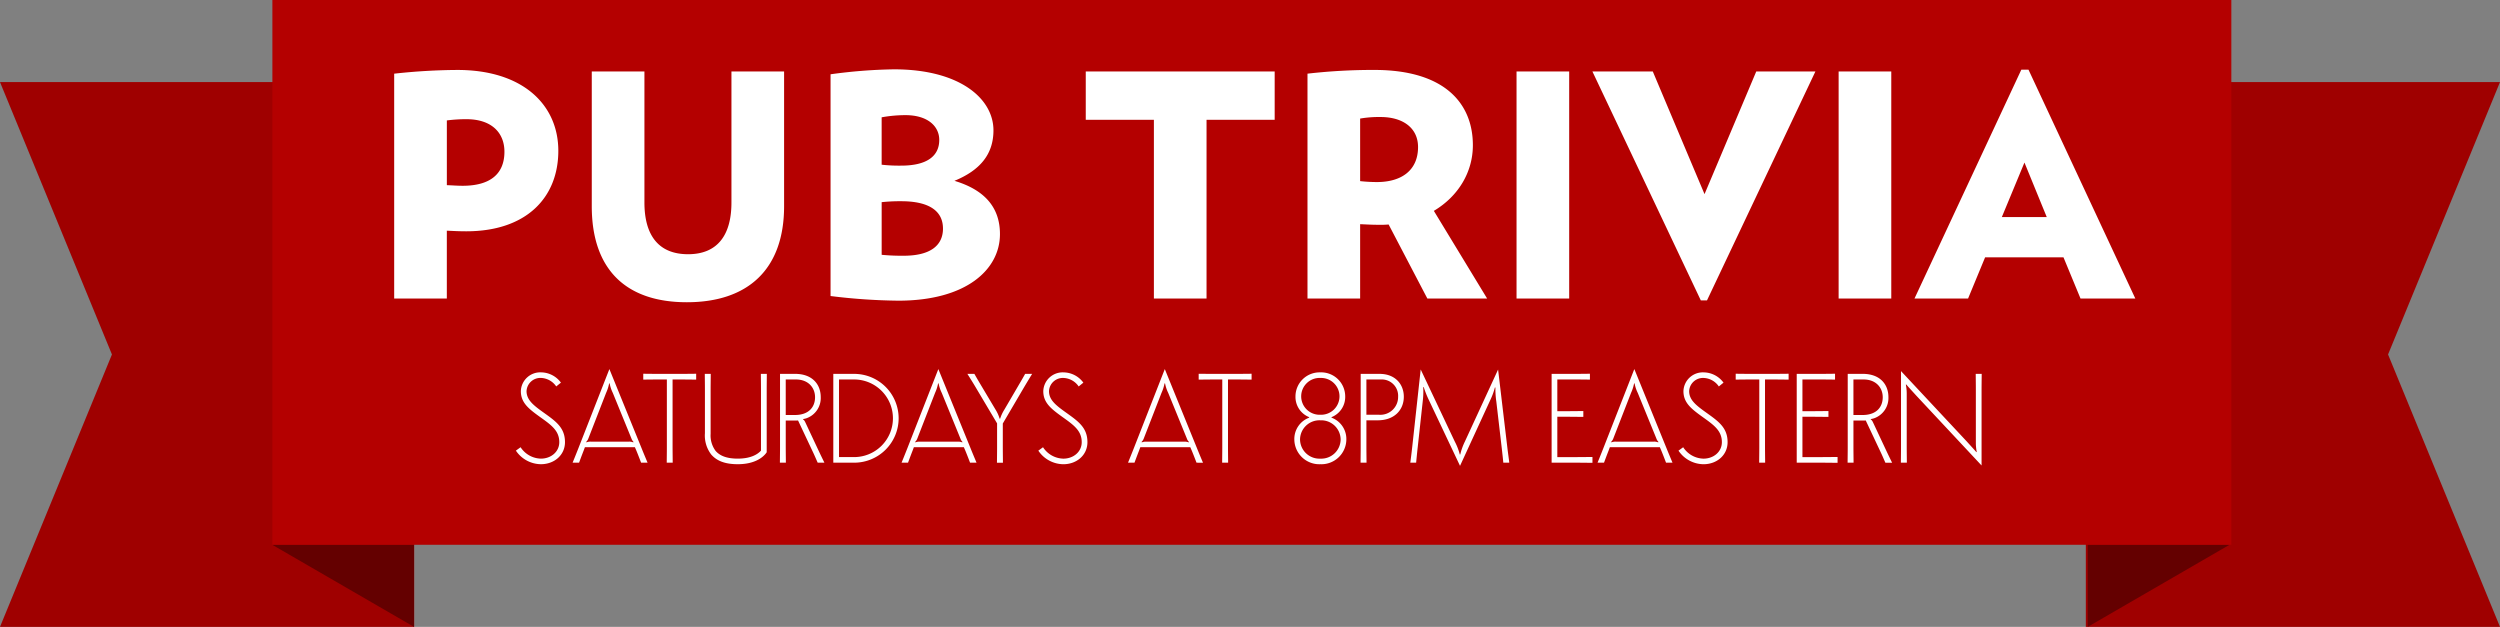 <svg xmlns="http://www.w3.org/2000/svg" width="670" height="168.001" viewBox="0 0 670 168.001">
  <rect x="0" y="0" width="670" height="168.001" fill="#808080" stroke="none"/>
  <g id="Group_1" data-name="Group 1" transform="translate(0.891 3.321)">
    <path id="Subtraction_2" data-name="Subtraction 2" d="M111,146H0L30,73,0,0H111V146Z" transform="translate(669.109 164.679) rotate(180)" fill="#9f0000"/>
    <path id="Subtraction_3" data-name="Subtraction 3" d="M111,0H0L30,73,0,146H111V0Z" transform="translate(-0.891 18.679)" fill="#9f0000"/>
    <rect id="Rectangle_1" data-name="Rectangle 1" width="525" height="146" transform="translate(72.109 -3.321)" fill="#b40000"/>
    <path id="Path_6" data-name="Path 6" d="M0,37.935H21.964V0Z" transform="translate(72.128 164.68) rotate(-90)" fill="#640000"/>
    <path id="Path_11" data-name="Path 11" d="M0,0H21.964V37.935Z" transform="translate(558.621 164.68) rotate(-90)" fill="#640000"/>
    <path id="Path_12" data-name="Path 12" d="M50.63-39.591c0-12.284-9.462-21.663-27.058-21.663a160.93,160.93,0,0,0-16.932,1V0H20.75V-18.177c1.909.083,3.237.166,5.229.166C42.081-18.011,50.63-27.058,50.63-39.591Zm-14.442.249c0,5.893-3.735,9.13-11.2,9.13-1.328,0-2.241-.083-4.233-.166V-47.725a40.174,40.174,0,0,1,5.229-.332C32.951-48.057,36.188-44.239,36.188-39.342Zm74.949,14.608V-60.839H97.027V-25.73c0,8.632-3.652,13.861-11.62,13.861-8.051,0-11.7-5.229-11.7-13.861V-60.839H59.594v36.105C59.594-7.8,68.724,1,85.075,1S111.137-7.8,111.137-24.734Zm57.851,7.47c0-6.972-3.9-11.786-12.2-14.276,6.889-2.822,10.458-7.138,10.458-13.529,0-8.466-8.964-16.351-26.643-16.351a137.349,137.349,0,0,0-17.015,1.328V-.664A158.1,158.1,0,0,0,141.764.581C160.024.581,168.988-7.8,168.988-17.264ZM152.72-42.5c0,4.4-3.4,6.889-10.209,6.889a42.033,42.033,0,0,1-5.229-.249v-12.7a35.745,35.745,0,0,1,6.391-.581C149.649-49.136,152.72-46.148,152.72-42.5Zm1,23.738c0,4.565-3.4,7.3-10.541,7.3a57.133,57.133,0,0,1-5.893-.249v-14.11a46.475,46.475,0,0,1,5.312-.249C150.064-26.062,153.716-23.406,153.716-18.758Zm88.893-29.133V-60.839h-50.63v12.948h18.26V0h14.11V-47.891ZM299.547,0,285.271-23.489c6.557-3.9,10.458-10.375,10.458-17.6,0-11.122-7.47-20.169-26.394-20.169a154.706,154.706,0,0,0-17.928,1V0h14.11V-19.92c1.992.083,3.154.166,5.229.166a23.324,23.324,0,0,0,2.407-.083L283.528,0ZM281.038-40.587c0,6.142-4.316,9.379-11.039,9.379a42.9,42.9,0,0,1-4.482-.249V-48.223a29.333,29.333,0,0,1,5.478-.415C277.054-48.638,281.038-45.65,281.038-40.587ZM321.542,0V-60.839h-14.11V0Zm65.985-60.839H371.674L357.813-27.971,343.952-60.839H327.767L356.817.5h1.66ZM407.862,0V-60.839h-14.11V0Zm65.4,0L444.631-61.337h-1.909L414.087,0h14.359l4.565-11.039h21L458.575,0ZM449.528-21.829H437.493l6.059-14.608Z" transform="translate(98.109 76.679)" fill="#fff"/>
    <path id="Path_13" data-name="Path 13" d="M13.328-21.454a6.686,6.686,0,0,0-5.3-2.754,5.207,5.207,0,0,0-5.44,5.032c0,3.162,2.176,4.794,5.2,6.97,2.89,2.074,5.1,3.6,5.1,6.7,0,2.584-2.21,4.42-4.93,4.42a6.672,6.672,0,0,1-5.44-3.06L1.258-3.23A8.188,8.188,0,0,0,7.956.408c3.6,0,6.46-2.448,6.46-5.916,0-3.876-2.448-5.576-5.678-7.888-2.652-1.9-4.624-3.366-4.624-5.78a3.714,3.714,0,0,1,3.91-3.536,5.173,5.173,0,0,1,4.046,2.278Zm12.988-3.638L17.986-3.808C17.374-2.244,16.456,0,16.456,0H18.19s.612-1.666,1.224-3.23l.34-.918h13.4l.408.952C34.136-1.8,34.816,0,34.816,0H36.55s-1.088-2.584-1.564-3.774Zm.068,3.842a10.03,10.03,0,0,0,.85,2.55l5,12.24a2.274,2.274,0,0,0,.544.884l-.068.136a2.769,2.769,0,0,0-1.19-.2H21.352a2.769,2.769,0,0,0-1.19.2l-.068-.136a2.392,2.392,0,0,0,.578-.884l4.76-12.24a10.879,10.879,0,0,0,.816-2.55ZM45.492-23.8H39.474c-1.19,0-3.434-.034-4.08-.034v1.564c.646,0,2.89-.034,4.08-.034h2.244V-4.08c0,1.19-.034,3.434-.034,4.08h1.6c0-.646-.034-2.89-.034-4.08V-22.3h2.244c1.19,0,3.434.034,4.08.034v-1.564C48.926-23.834,46.682-23.8,45.492-23.8Zm6.392,0c0,.646.034,2.89.034,4.08V-7.888a8.37,8.37,0,0,0,1.7,5.712C55.046-.544,57.188.408,60.724.408c4.454,0,6.8-1.768,7.752-3.2V-19.72c0-1.19.034-3.434.034-4.08h-1.6c0,.646.034,2.89.034,4.08V-3.23c-.918,1.02-2.788,2.142-6.222,2.142-2.958,0-4.76-.748-5.916-2.04a6.9,6.9,0,0,1-1.36-4.59v-12c0-1.19.034-3.434.034-4.08Zm20.162,0V-4.08c0,1.19-.034,3.434-.034,4.08h1.6c0-.646-.034-2.89-.034-4.08v-7.208H76.16a5.021,5.021,0,0,0,.714-.034l3.91,8.3C81.328-1.9,81.8-.748,82.144,0h1.8s-1.122-2.278-1.768-3.672l-3.366-7.174c-.2-.408-.374-.646-.578-.714V-11.7a5.045,5.045,0,0,0,.986-.238,5.743,5.743,0,0,0,3.74-5.61c0-3.468-2.278-6.256-6.868-6.256Zm1.53,1.5H76.3c3.3,0,5.134,2.176,5.134,4.76,0,2.55-1.6,4.76-5.406,4.76H73.576Zm12.75-1.5V0h5.61a11.913,11.913,0,0,0,11.9-11.9,11.913,11.913,0,0,0-11.9-11.9Zm1.53,1.5h4.08a10.4,10.4,0,0,1,10.37,10.4A10.4,10.4,0,0,1,91.936-1.5h-4.08Zm26.622-2.788-8.33,21.284C105.536-2.244,104.618,0,104.618,0h1.734s.612-1.666,1.224-3.23l.34-.918h13.4l.408.952C122.3-1.8,122.978,0,122.978,0h1.734s-1.088-2.584-1.564-3.774Zm.068,3.842a10.031,10.031,0,0,0,.85,2.55l5,12.24a2.274,2.274,0,0,0,.544.884l-.068.136a2.769,2.769,0,0,0-1.19-.2H109.514a2.769,2.769,0,0,0-1.19.2l-.068-.136a2.392,2.392,0,0,0,.578-.884l4.76-12.24a10.879,10.879,0,0,0,.816-2.55Zm7.718-2.55s1.36,2.142,2.142,3.468l5.814,9.792v6.46c0,1.19-.034,3.434-.034,4.08h1.6c0-.646-.034-2.89-.034-4.08v-6.426L137.5-20.3c.646-1.088,2.108-3.5,2.108-3.5h-1.87c-.306.544-.952,1.7-1.564,2.72l-4.012,6.868a10.5,10.5,0,0,0-1.122,2.414H130.9a9.719,9.719,0,0,0-1.088-2.414l-4.114-6.9c-.578-.952-1.564-2.686-1.564-2.686Zm31.076,2.346a6.686,6.686,0,0,0-5.3-2.754,5.207,5.207,0,0,0-5.44,5.032c0,3.162,2.176,4.794,5.2,6.97,2.89,2.074,5.1,3.6,5.1,6.7,0,2.584-2.21,4.42-4.93,4.42a6.672,6.672,0,0,1-5.44-3.06l-1.258.918a8.188,8.188,0,0,0,6.7,3.638c3.6,0,6.46-2.448,6.46-5.916,0-3.876-2.448-5.576-5.678-7.888-2.652-1.9-4.624-3.366-4.624-5.78a3.714,3.714,0,0,1,3.91-3.536,5.173,5.173,0,0,1,4.046,2.278Zm21.828-3.638-8.33,21.284C166.226-2.244,165.308,0,165.308,0h1.734s.612-1.666,1.224-3.23l.34-.918H182l.408.952c.578,1.394,1.258,3.2,1.258,3.2H185.4s-1.088-2.584-1.564-3.774Zm.068,3.842a10.03,10.03,0,0,0,.85,2.55l5,12.24a2.274,2.274,0,0,0,.544.884l-.068.136a2.769,2.769,0,0,0-1.19-.2H170.2a2.769,2.769,0,0,0-1.19.2l-.068-.136a2.392,2.392,0,0,0,.578-.884l4.76-12.24a10.879,10.879,0,0,0,.816-2.55Zm19.108-2.55h-6.018c-1.19,0-3.434-.034-4.08-.034v1.564c.646,0,2.89-.034,4.08-.034h2.244V-4.08c0,1.19-.034,3.434-.034,4.08h1.6c0-.646-.034-2.89-.034-4.08V-22.3h2.244c1.19,0,3.434.034,4.08.034v-1.564C197.778-23.834,195.534-23.8,194.344-23.8Zm22.508-.408a6.456,6.456,0,0,0-6.664,6.426,5.822,5.822,0,0,0,3.672,5.576v.136a6.09,6.09,0,0,0-3.978,5.848,6.7,6.7,0,0,0,6.97,6.63,6.7,6.7,0,0,0,6.97-6.63,6.09,6.09,0,0,0-3.978-5.848v-.136a5.822,5.822,0,0,0,3.672-5.576A6.456,6.456,0,0,0,216.852-24.208Zm0,12.852a5.2,5.2,0,0,1,5.44,5.134,5.2,5.2,0,0,1-5.44,5.134,5.2,5.2,0,0,1-5.44-5.134A5.2,5.2,0,0,1,216.852-11.356Zm0-11.356a4.94,4.94,0,0,1,5.134,4.93,4.94,4.94,0,0,1-5.134,4.93,4.94,4.94,0,0,1-5.134-4.93A4.94,4.94,0,0,1,216.852-22.712ZM227.664-23.8V-4.08c0,1.19-.034,3.434-.034,4.08h1.6c0-.646-.034-2.89-.034-4.08v-7.276h3.026c4.522,0,7-2.822,7-6.324,0-3.366-2.346-6.12-6.46-6.12Zm1.53,1.5h3.91a4.379,4.379,0,0,1,4.59,4.624,4.763,4.763,0,0,1-5.134,4.828h-3.366Zm14.552-2.686L241.468-4.148c-.136,1.292-.442,3.706-.51,4.148h1.564c.068-.646.272-2.822.408-3.978l1.428-13.09a21.191,21.191,0,0,0,.068-3.162l.136-.034a25.542,25.542,0,0,0,1.292,3.3L254.286.85l8.194-17.816a18.355,18.355,0,0,0,1.156-3.2l.136.034a22.369,22.369,0,0,0,.238,3.706l1.462,12.546c.17,1.5.374,3.264.408,3.876h1.6c-.068-.782-.34-2.584-.51-4.046l-2.482-20.91L255.578-5.644a16.242,16.242,0,0,0-1.224,3.434h-.136a15.7,15.7,0,0,0-1.326-3.434Zm35.088,1.19V0H285.7c1.19,0,3.434.034,4.08.034V-1.53c-.646,0-2.89.034-4.08.034h-5.338V-12.308h2.89c1.19,0,3.434.034,4.08.034v-1.564c-.646,0-2.89.034-4.08.034h-2.89v-8.5h4.658c1.19,0,3.434.034,4.08.034v-1.564c-.646,0-2.89.034-4.08.034ZM301-25.092l-8.33,21.284C292.06-2.244,291.142,0,291.142,0h1.734s.612-1.666,1.224-3.23l.34-.918h13.4l.408.952C308.822-1.8,309.5,0,309.5,0h1.734s-1.088-2.584-1.564-3.774Zm.068,3.842a10.03,10.03,0,0,0,.85,2.55l5,12.24a2.274,2.274,0,0,0,.544.884l-.068.136a2.769,2.769,0,0,0-1.19-.2H296.038a2.769,2.769,0,0,0-1.19.2l-.068-.136a2.393,2.393,0,0,0,.578-.884l4.76-12.24a10.878,10.878,0,0,0,.816-2.55Zm23.834-.2a6.686,6.686,0,0,0-5.3-2.754,5.207,5.207,0,0,0-5.44,5.032c0,3.162,2.176,4.794,5.2,6.97,2.89,2.074,5.1,3.6,5.1,6.7,0,2.584-2.21,4.42-4.93,4.42a6.672,6.672,0,0,1-5.44-3.06l-1.258.918a8.188,8.188,0,0,0,6.7,3.638c3.6,0,6.46-2.448,6.46-5.916,0-3.876-2.448-5.576-5.678-7.888-2.652-1.9-4.624-3.366-4.624-5.78a3.714,3.714,0,0,1,3.91-3.536,5.173,5.173,0,0,1,4.046,2.278ZM338.266-23.8h-6.018c-1.19,0-3.434-.034-4.08-.034v1.564c.646,0,2.89-.034,4.08-.034h2.244V-4.08c0,1.19-.034,3.434-.034,4.08h1.6c0-.646-.034-2.89-.034-4.08V-22.3h2.244c1.19,0,3.434.034,4.08.034v-1.564C341.7-23.834,339.456-23.8,338.266-23.8Zm6.256,0V0h6.868c1.19,0,3.434.034,4.08.034V-1.53c-.646,0-2.89.034-4.08.034h-5.338V-12.308h2.89c1.19,0,3.434.034,4.08.034v-1.564c-.646,0-2.89.034-4.08.034h-2.89v-8.5h4.658c1.19,0,3.434.034,4.08.034v-1.564c-.646,0-2.89.034-4.08.034Zm13.668,0V-4.08c0,1.19-.034,3.434-.034,4.08h1.6c0-.646-.034-2.89-.034-4.08v-7.208H362.3a5.022,5.022,0,0,0,.714-.034l3.91,8.3c.544,1.122,1.02,2.278,1.36,3.026h1.8s-1.122-2.278-1.768-3.672l-3.366-7.174c-.2-.408-.374-.646-.578-.714V-11.7a5.045,5.045,0,0,0,.986-.238,5.743,5.743,0,0,0,3.74-5.61c0-3.468-2.278-6.256-6.868-6.256Zm1.53,1.5h2.72c3.3,0,5.134,2.176,5.134,4.76,0,2.55-1.6,4.76-5.406,4.76H359.72ZM394.06.748V-19.72c0-1.19.034-3.434.034-4.08h-1.6c0,.646.034,2.89.034,4.08V-5.406a12.506,12.506,0,0,0,.238,2.516l-.1.068c-.748-.884-1.768-1.972-2.72-3.026l-17.476-18.7V-4.08c0,1.19-.034,3.434-.034,4.08h1.6c0-.646-.034-2.89-.034-4.08V-18.394a12.509,12.509,0,0,0-.238-2.516l.1-.068c.748.884,1.768,1.972,2.72,3.026Z" transform="translate(136.109 120.679)" fill="#fff"/>
  </g>
</svg>

